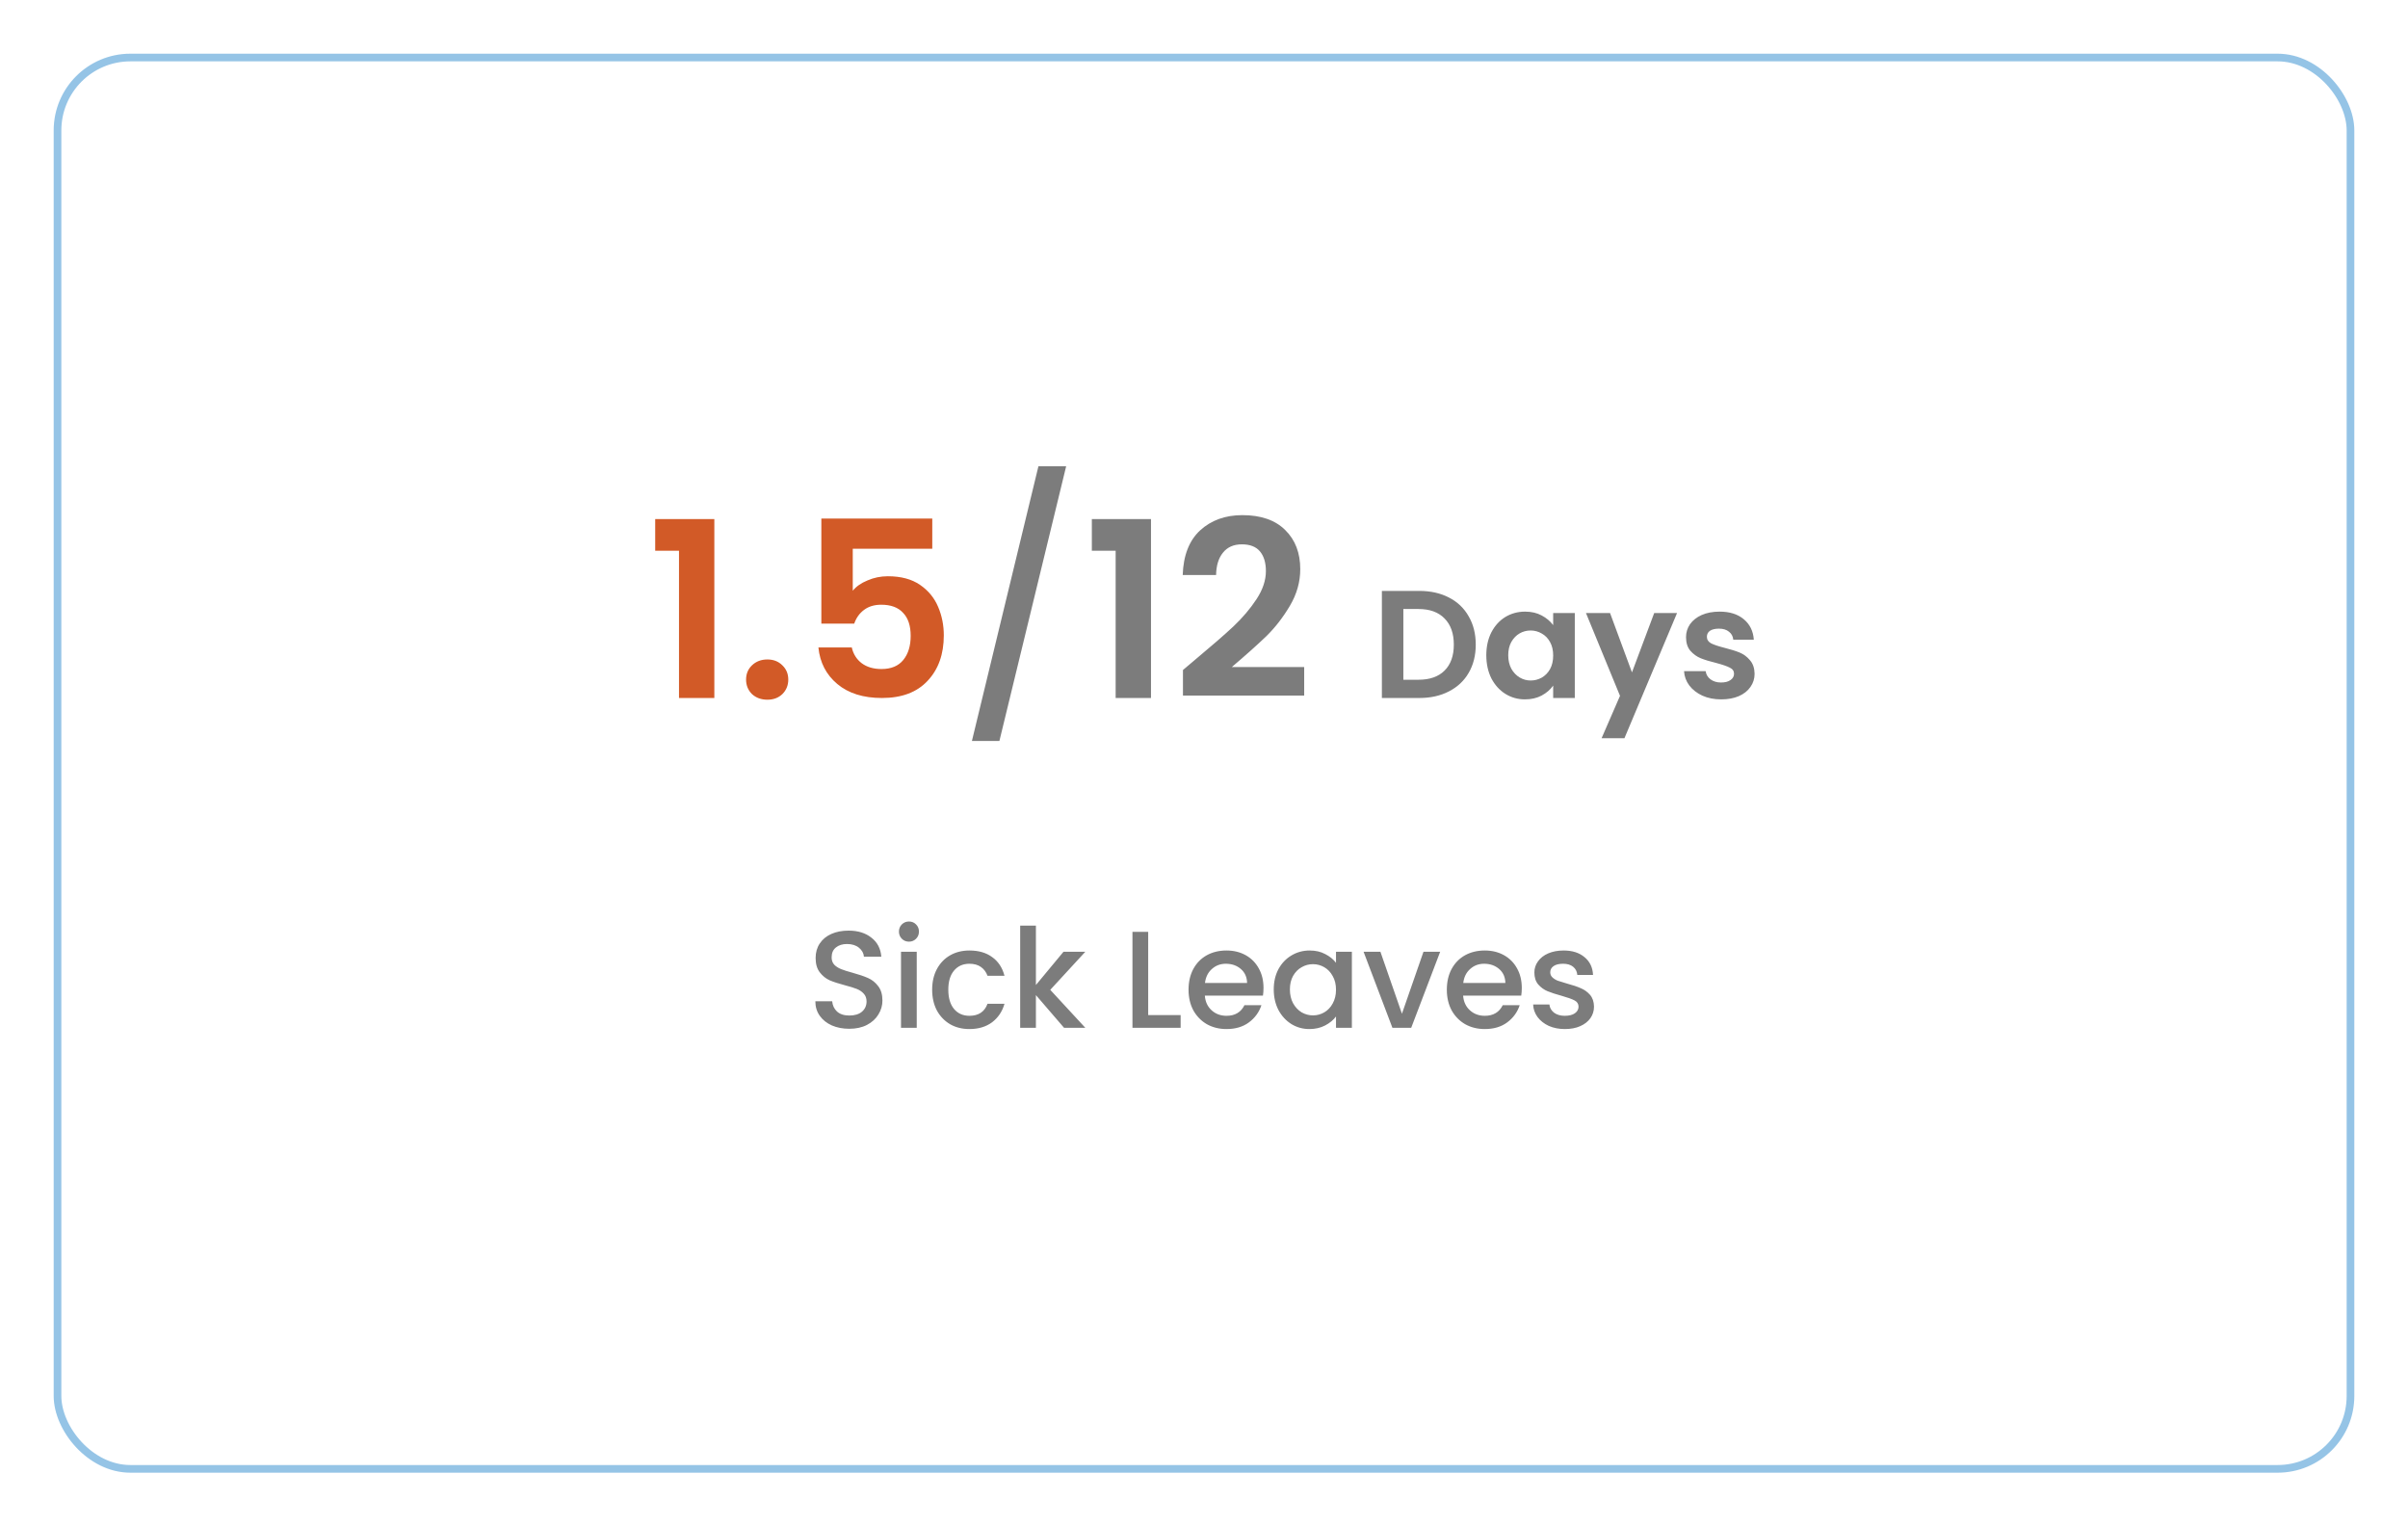 <svg width="314" height="199" viewBox="0 0 314 199" fill="none" xmlns="http://www.w3.org/2000/svg">
<g opacity="0.5" filter="url(#filter0_d_254_3566)">
<rect x="7" y="5" width="300" height="185" rx="10" fill="white"/>
<rect x="7.5" y="5.5" width="299" height="184" rx="9.5" stroke="#2C8ACE"/>
</g>
<path d="M85.437 71.8V67.672H93.149V91H88.541V71.8H85.437ZM100.071 91.224C99.26 91.224 98.588 90.979 98.055 90.488C97.543 89.976 97.287 89.347 97.287 88.6C97.287 87.853 97.543 87.235 98.055 86.744C98.588 86.232 99.26 85.976 100.071 85.976C100.86 85.976 101.511 86.232 102.023 86.744C102.535 87.235 102.791 87.853 102.791 88.6C102.791 89.347 102.535 89.976 102.023 90.488C101.511 90.979 100.86 91.224 100.071 91.224ZM121.567 71.544H111.199V77.016C111.647 76.461 112.287 76.013 113.119 75.672C113.951 75.309 114.837 75.128 115.775 75.128C117.482 75.128 118.879 75.501 119.967 76.248C121.055 76.995 121.845 77.955 122.335 79.128C122.826 80.28 123.071 81.517 123.071 82.84C123.071 85.293 122.367 87.267 120.959 88.76C119.573 90.253 117.589 91 115.007 91C112.575 91 110.634 90.392 109.183 89.176C107.733 87.96 106.911 86.371 106.719 84.408H111.071C111.263 85.261 111.69 85.944 112.351 86.456C113.034 86.968 113.898 87.224 114.943 87.224C116.202 87.224 117.151 86.829 117.791 86.04C118.431 85.251 118.751 84.205 118.751 82.904C118.751 81.581 118.421 80.579 117.759 79.896C117.119 79.192 116.17 78.84 114.911 78.84C114.015 78.84 113.269 79.064 112.671 79.512C112.074 79.96 111.647 80.557 111.391 81.304H107.103V67.608H121.567V71.544Z" fill="#D25A27"/>
<path d="M139.025 60.792L130.321 96.6H126.737L135.409 60.792H139.025ZM142.375 71.8V67.672H150.087V91H145.479V71.8H142.375ZM155.92 85.944C157.968 84.237 159.6 82.819 160.816 81.688C162.032 80.536 163.046 79.341 163.856 78.104C164.667 76.867 165.072 75.651 165.072 74.456C165.072 73.368 164.816 72.515 164.304 71.896C163.792 71.277 163.003 70.968 161.936 70.968C160.87 70.968 160.048 71.331 159.472 72.056C158.896 72.76 158.598 73.731 158.576 74.968H154.224C154.31 72.408 155.067 70.467 156.496 69.144C157.947 67.821 159.782 67.16 162 67.16C164.432 67.16 166.299 67.811 167.6 69.112C168.902 70.392 169.552 72.088 169.552 74.2C169.552 75.864 169.104 77.453 168.208 78.968C167.312 80.483 166.288 81.805 165.136 82.936C163.984 84.045 162.48 85.389 160.624 86.968H170.064V90.68H154.256V87.352L155.92 85.944ZM185.076 77.04C186.543 77.04 187.83 77.327 188.936 77.9C190.056 78.473 190.916 79.293 191.516 80.36C192.13 81.413 192.436 82.64 192.436 84.04C192.436 85.44 192.13 86.667 191.516 87.72C190.916 88.76 190.056 89.567 188.936 90.14C187.83 90.713 186.543 91 185.076 91H180.196V77.04H185.076ZM184.976 88.62C186.443 88.62 187.576 88.22 188.376 87.42C189.176 86.62 189.576 85.493 189.576 84.04C189.576 82.587 189.176 81.453 188.376 80.64C187.576 79.813 186.443 79.4 184.976 79.4H182.996V88.62H184.976ZM193.812 85.42C193.812 84.3 194.032 83.307 194.472 82.44C194.926 81.573 195.532 80.907 196.292 80.44C197.066 79.973 197.926 79.74 198.872 79.74C199.699 79.74 200.419 79.907 201.032 80.24C201.659 80.573 202.159 80.993 202.532 81.5V79.92H205.352V91H202.532V89.38C202.172 89.9 201.672 90.333 201.032 90.68C200.406 91.013 199.679 91.18 198.852 91.18C197.919 91.18 197.066 90.94 196.292 90.46C195.532 89.98 194.926 89.307 194.472 88.44C194.032 87.56 193.812 86.553 193.812 85.42ZM202.532 85.46C202.532 84.78 202.399 84.2 202.132 83.72C201.866 83.227 201.506 82.853 201.052 82.6C200.599 82.333 200.112 82.2 199.592 82.2C199.072 82.2 198.592 82.327 198.152 82.58C197.712 82.833 197.352 83.207 197.072 83.7C196.806 84.18 196.672 84.753 196.672 85.42C196.672 86.087 196.806 86.673 197.072 87.18C197.352 87.673 197.712 88.053 198.152 88.32C198.606 88.587 199.086 88.72 199.592 88.72C200.112 88.72 200.599 88.593 201.052 88.34C201.506 88.073 201.866 87.7 202.132 87.22C202.399 86.727 202.532 86.14 202.532 85.46ZM218.687 79.92L211.827 96.24H208.847L211.247 90.72L206.807 79.92H209.947L212.807 87.66L215.707 79.92H218.687ZM224.436 91.18C223.53 91.18 222.716 91.02 221.996 90.7C221.276 90.367 220.703 89.92 220.276 89.36C219.863 88.8 219.636 88.18 219.596 87.5H222.416C222.47 87.927 222.676 88.28 223.036 88.56C223.41 88.84 223.87 88.98 224.416 88.98C224.95 88.98 225.363 88.873 225.656 88.66C225.963 88.447 226.116 88.173 226.116 87.84C226.116 87.48 225.93 87.213 225.556 87.04C225.196 86.853 224.616 86.653 223.816 86.44C222.99 86.24 222.31 86.033 221.776 85.82C221.256 85.607 220.803 85.28 220.416 84.84C220.043 84.4 219.856 83.807 219.856 83.06C219.856 82.447 220.03 81.887 220.376 81.38C220.736 80.873 221.243 80.473 221.896 80.18C222.563 79.887 223.343 79.74 224.236 79.74C225.556 79.74 226.61 80.073 227.396 80.74C228.183 81.393 228.616 82.28 228.696 83.4H226.016C225.976 82.96 225.79 82.613 225.456 82.36C225.136 82.093 224.703 81.96 224.156 81.96C223.65 81.96 223.256 82.053 222.976 82.24C222.71 82.427 222.576 82.687 222.576 83.02C222.576 83.393 222.763 83.68 223.136 83.88C223.51 84.067 224.09 84.26 224.876 84.46C225.676 84.66 226.336 84.867 226.856 85.08C227.376 85.293 227.823 85.627 228.196 86.08C228.583 86.52 228.783 87.107 228.796 87.84C228.796 88.48 228.616 89.053 228.256 89.56C227.91 90.067 227.403 90.467 226.736 90.76C226.083 91.04 225.316 91.18 224.436 91.18Z" fill="#7C7C7C"/>
<path d="M110.748 134.126C109.908 134.126 109.152 133.982 108.48 133.694C107.808 133.394 107.28 132.974 106.896 132.434C106.512 131.894 106.32 131.264 106.32 130.544H108.516C108.564 131.084 108.774 131.528 109.146 131.876C109.53 132.224 110.064 132.398 110.748 132.398C111.456 132.398 112.008 132.23 112.404 131.894C112.8 131.546 112.998 131.102 112.998 130.562C112.998 130.142 112.872 129.8 112.62 129.536C112.38 129.272 112.074 129.068 111.702 128.924C111.342 128.78 110.838 128.624 110.19 128.456C109.374 128.24 108.708 128.024 108.192 127.808C107.688 127.58 107.256 127.232 106.896 126.764C106.536 126.296 106.356 125.672 106.356 124.892C106.356 124.172 106.536 123.542 106.896 123.002C107.256 122.462 107.76 122.048 108.408 121.76C109.056 121.472 109.806 121.328 110.658 121.328C111.87 121.328 112.86 121.634 113.628 122.246C114.408 122.846 114.84 123.674 114.924 124.73H112.656C112.62 124.274 112.404 123.884 112.008 123.56C111.612 123.236 111.09 123.074 110.442 123.074C109.854 123.074 109.374 123.224 109.002 123.524C108.63 123.824 108.444 124.256 108.444 124.82C108.444 125.204 108.558 125.522 108.786 125.774C109.026 126.014 109.326 126.206 109.686 126.35C110.046 126.494 110.538 126.65 111.162 126.818C111.99 127.046 112.662 127.274 113.178 127.502C113.706 127.73 114.15 128.084 114.51 128.564C114.882 129.032 115.068 129.662 115.068 130.454C115.068 131.09 114.894 131.69 114.546 132.254C114.21 132.818 113.712 133.274 113.052 133.622C112.404 133.958 111.636 134.126 110.748 134.126ZM118.534 122.768C118.162 122.768 117.85 122.642 117.598 122.39C117.346 122.138 117.22 121.826 117.22 121.454C117.22 121.082 117.346 120.77 117.598 120.518C117.85 120.266 118.162 120.14 118.534 120.14C118.894 120.14 119.2 120.266 119.452 120.518C119.704 120.77 119.83 121.082 119.83 121.454C119.83 121.826 119.704 122.138 119.452 122.39C119.2 122.642 118.894 122.768 118.534 122.768ZM119.542 124.082V134H117.49V124.082H119.542ZM121.552 129.032C121.552 128.012 121.756 127.118 122.164 126.35C122.584 125.57 123.16 124.97 123.892 124.55C124.624 124.13 125.464 123.92 126.412 123.92C127.612 123.92 128.602 124.208 129.382 124.784C130.174 125.348 130.708 126.158 130.984 127.214H128.77C128.59 126.722 128.302 126.338 127.906 126.062C127.51 125.786 127.012 125.648 126.412 125.648C125.572 125.648 124.9 125.948 124.396 126.548C123.904 127.136 123.658 127.964 123.658 129.032C123.658 130.1 123.904 130.934 124.396 131.534C124.9 132.134 125.572 132.434 126.412 132.434C127.6 132.434 128.386 131.912 128.77 130.868H130.984C130.696 131.876 130.156 132.68 129.364 133.28C128.572 133.868 127.588 134.162 126.412 134.162C125.464 134.162 124.624 133.952 123.892 133.532C123.16 133.1 122.584 132.5 122.164 131.732C121.756 130.952 121.552 130.052 121.552 129.032ZM136.953 129.05L141.525 134H138.753L135.081 129.734V134H133.029V120.68H135.081V128.42L138.681 124.082H141.525L136.953 129.05ZM149.723 132.344H153.953V134H147.671V121.49H149.723V132.344ZM164.759 128.798C164.759 129.17 164.735 129.506 164.687 129.806H157.109C157.169 130.598 157.463 131.234 157.991 131.714C158.519 132.194 159.167 132.434 159.935 132.434C161.039 132.434 161.819 131.972 162.275 131.048H164.489C164.189 131.96 163.643 132.71 162.851 133.298C162.071 133.874 161.099 134.162 159.935 134.162C158.987 134.162 158.135 133.952 157.379 133.532C156.635 133.1 156.047 132.5 155.615 131.732C155.195 130.952 154.985 130.052 154.985 129.032C154.985 128.012 155.189 127.118 155.597 126.35C156.017 125.57 156.599 124.97 157.343 124.55C158.099 124.13 158.963 123.92 159.935 123.92C160.871 123.92 161.705 124.124 162.437 124.532C163.169 124.94 163.739 125.516 164.147 126.26C164.555 126.992 164.759 127.838 164.759 128.798ZM162.617 128.15C162.605 127.394 162.335 126.788 161.807 126.332C161.279 125.876 160.625 125.648 159.845 125.648C159.137 125.648 158.531 125.876 158.027 126.332C157.523 126.776 157.223 127.382 157.127 128.15H162.617ZM166.095 128.996C166.095 128 166.299 127.118 166.707 126.35C167.127 125.582 167.691 124.988 168.399 124.568C169.119 124.136 169.911 123.92 170.775 123.92C171.555 123.92 172.233 124.076 172.809 124.388C173.397 124.688 173.865 125.066 174.213 125.522V124.082H176.283V134H174.213V132.524C173.865 132.992 173.391 133.382 172.791 133.694C172.191 134.006 171.507 134.162 170.739 134.162C169.887 134.162 169.107 133.946 168.399 133.514C167.691 133.07 167.127 132.458 166.707 131.678C166.299 130.886 166.095 129.992 166.095 128.996ZM174.213 129.032C174.213 128.348 174.069 127.754 173.781 127.25C173.505 126.746 173.139 126.362 172.683 126.098C172.227 125.834 171.735 125.702 171.207 125.702C170.679 125.702 170.187 125.834 169.731 126.098C169.275 126.35 168.903 126.728 168.615 127.232C168.339 127.724 168.201 128.312 168.201 128.996C168.201 129.68 168.339 130.28 168.615 130.796C168.903 131.312 169.275 131.708 169.731 131.984C170.199 132.248 170.691 132.38 171.207 132.38C171.735 132.38 172.227 132.248 172.683 131.984C173.139 131.72 173.505 131.336 173.781 130.832C174.069 130.316 174.213 129.716 174.213 129.032ZM182.812 132.164L185.62 124.082H187.798L184.018 134H181.57L177.808 124.082H180.004L182.812 132.164ZM198.439 128.798C198.439 129.17 198.415 129.506 198.367 129.806H190.789C190.849 130.598 191.143 131.234 191.671 131.714C192.199 132.194 192.847 132.434 193.615 132.434C194.719 132.434 195.499 131.972 195.955 131.048H198.169C197.869 131.96 197.323 132.71 196.531 133.298C195.751 133.874 194.779 134.162 193.615 134.162C192.667 134.162 191.815 133.952 191.059 133.532C190.315 133.1 189.727 132.5 189.295 131.732C188.875 130.952 188.665 130.052 188.665 129.032C188.665 128.012 188.869 127.118 189.277 126.35C189.697 125.57 190.279 124.97 191.023 124.55C191.779 124.13 192.643 123.92 193.615 123.92C194.551 123.92 195.385 124.124 196.117 124.532C196.849 124.94 197.419 125.516 197.827 126.26C198.235 126.992 198.439 127.838 198.439 128.798ZM196.297 128.15C196.285 127.394 196.015 126.788 195.487 126.332C194.959 125.876 194.305 125.648 193.525 125.648C192.817 125.648 192.211 125.876 191.707 126.332C191.203 126.776 190.903 127.382 190.807 128.15H196.297ZM204.058 134.162C203.278 134.162 202.576 134.024 201.952 133.748C201.34 133.46 200.854 133.076 200.494 132.596C200.134 132.104 199.942 131.558 199.918 130.958H202.042C202.078 131.378 202.276 131.732 202.636 132.02C203.008 132.296 203.47 132.434 204.022 132.434C204.598 132.434 205.042 132.326 205.354 132.11C205.678 131.882 205.84 131.594 205.84 131.246C205.84 130.874 205.66 130.598 205.3 130.418C204.952 130.238 204.394 130.04 203.626 129.824C202.882 129.62 202.276 129.422 201.808 129.23C201.34 129.038 200.932 128.744 200.584 128.348C200.248 127.952 200.08 127.43 200.08 126.782C200.08 126.254 200.236 125.774 200.548 125.342C200.86 124.898 201.304 124.55 201.88 124.298C202.468 124.046 203.14 123.92 203.896 123.92C205.024 123.92 205.93 124.208 206.614 124.784C207.31 125.348 207.682 126.122 207.73 127.106H205.678C205.642 126.662 205.462 126.308 205.138 126.044C204.814 125.78 204.376 125.648 203.824 125.648C203.284 125.648 202.87 125.75 202.582 125.954C202.294 126.158 202.15 126.428 202.15 126.764C202.15 127.028 202.246 127.25 202.438 127.43C202.63 127.61 202.864 127.754 203.14 127.862C203.416 127.958 203.824 128.084 204.364 128.24C205.084 128.432 205.672 128.63 206.128 128.834C206.596 129.026 206.998 129.314 207.334 129.698C207.67 130.082 207.844 130.592 207.856 131.228C207.856 131.792 207.7 132.296 207.388 132.74C207.076 133.184 206.632 133.532 206.056 133.784C205.492 134.036 204.826 134.162 204.058 134.162Z" fill="#7C7C7C"/>
<defs>
<filter id="filter0_d_254_3566" x="0" y="0" width="314" height="199" filterUnits="userSpaceOnUse" color-interpolation-filters="sRGB">
<feFlood flood-opacity="0" result="BackgroundImageFix"/>
<feColorMatrix in="SourceAlpha" type="matrix" values="0 0 0 0 0 0 0 0 0 0 0 0 0 0 0 0 0 0 127 0" result="hardAlpha"/>
<feOffset dy="2"/>
<feGaussianBlur stdDeviation="3.5"/>
<feComposite in2="hardAlpha" operator="out"/>
<feColorMatrix type="matrix" values="0 0 0 0 0 0 0 0 0 0 0 0 0 0 0 0 0 0 0.1 0"/>
<feBlend mode="normal" in2="BackgroundImageFix" result="effect1_dropShadow_254_3566"/>
<feBlend mode="normal" in="SourceGraphic" in2="effect1_dropShadow_254_3566" result="shape"/>
</filter>
</defs>
</svg>
